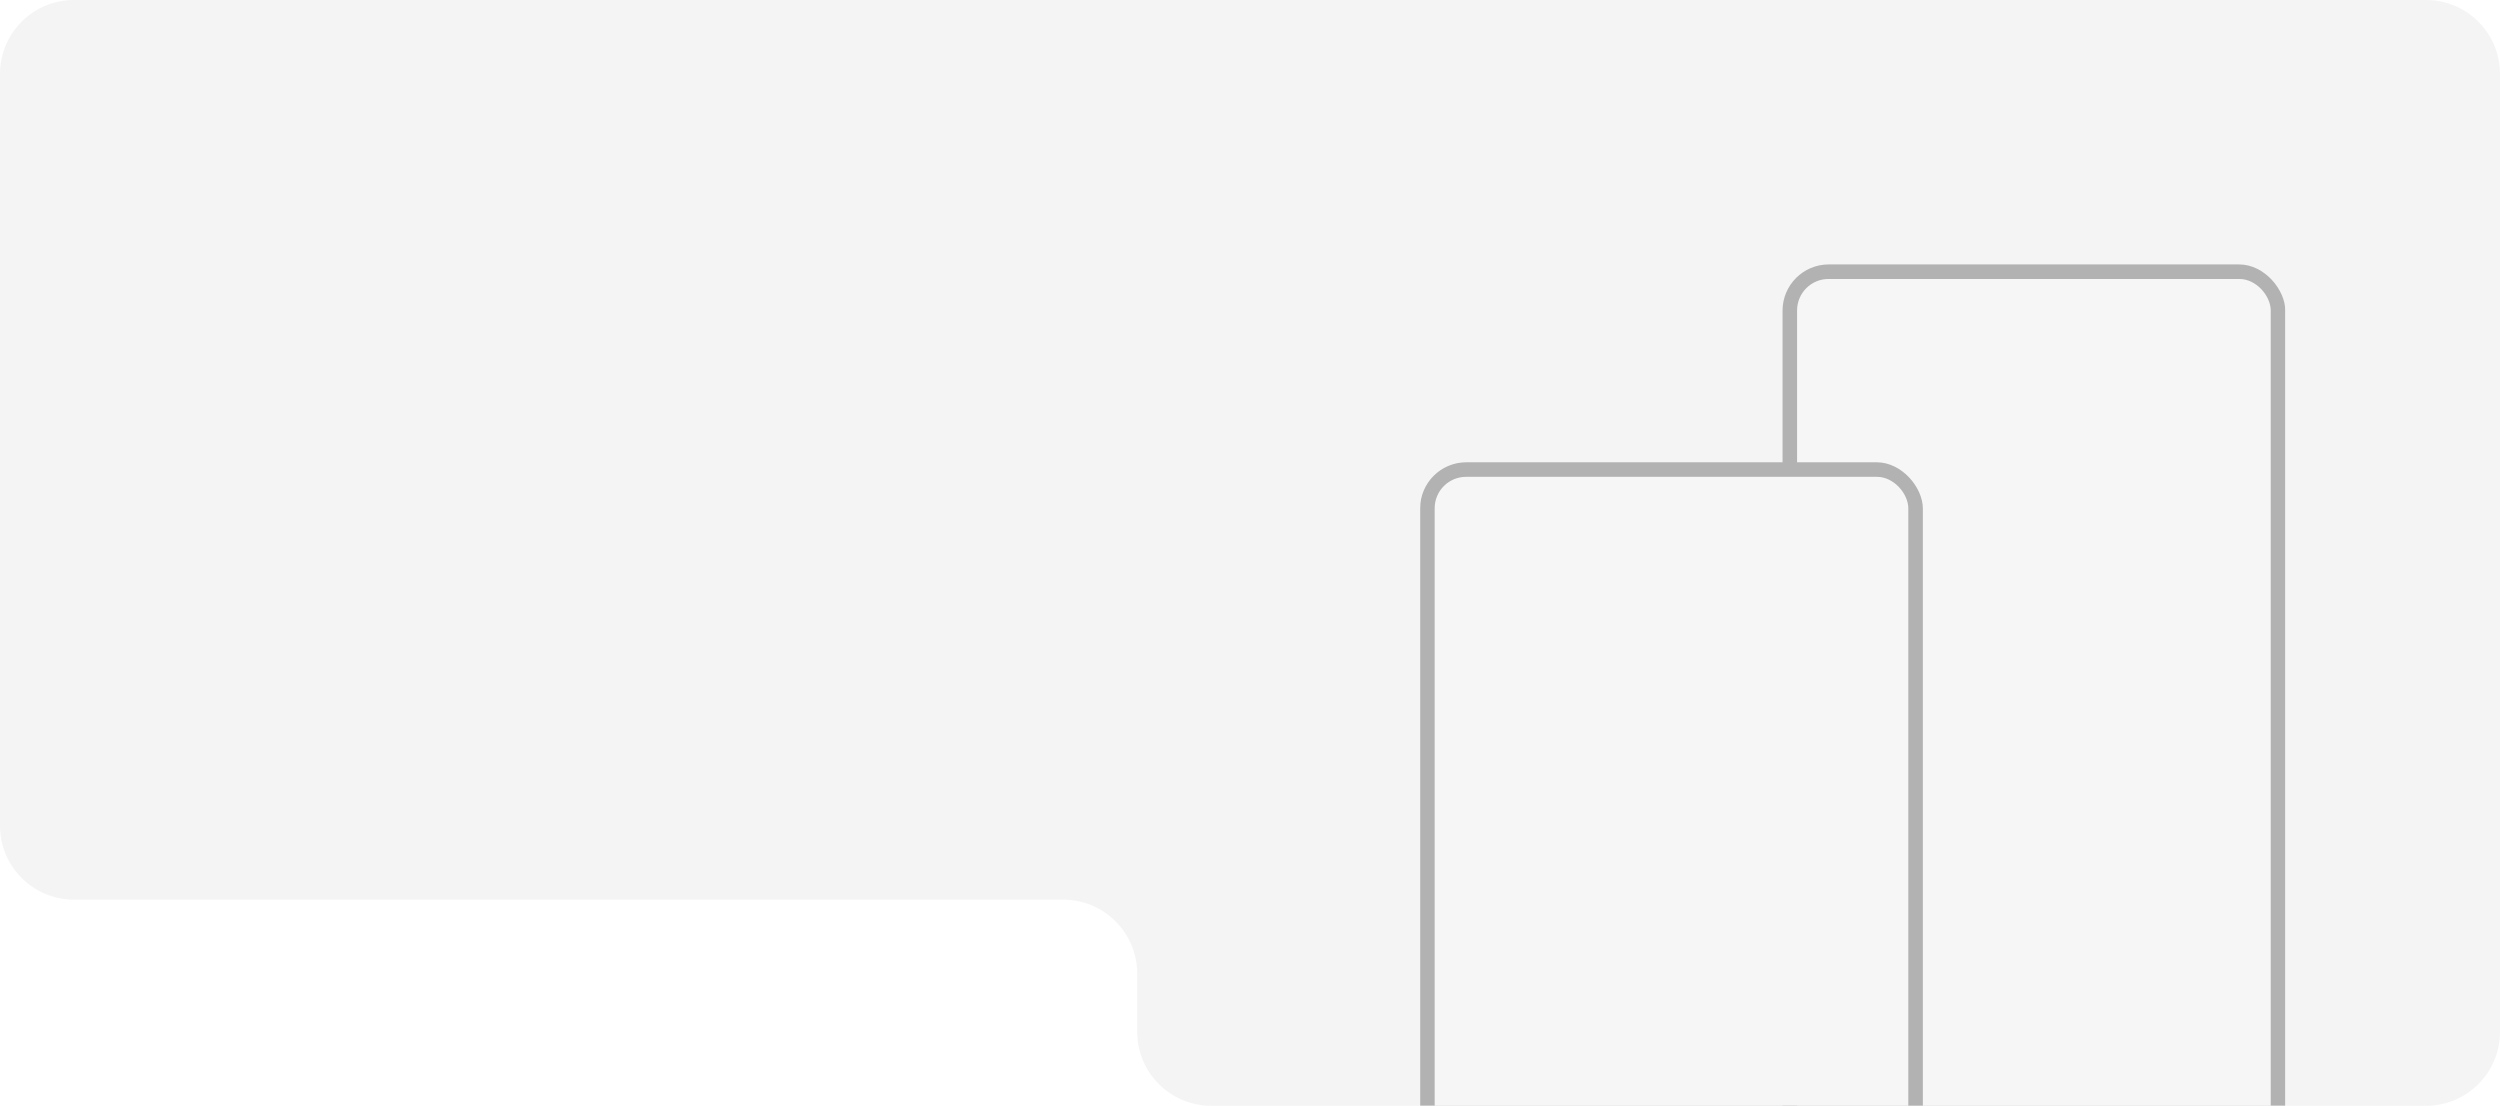 <svg width="1352" height="598" viewBox="0 0 1352 598" fill="none" xmlns="http://www.w3.org/2000/svg">
<path fill-rule="evenodd" clip-rule="evenodd" d="M1352 40C1352 17.909 1334.09 0 1312 0H40C17.909 0 0 17.909 0 40V446.534C0 468.626 17.909 486.534 40 486.534H575C597.091 486.534 615 504.443 615 526.534V558C615 580.091 632.909 598 655 598H1312C1334.09 598 1352 580.091 1352 558V40Z" fill="#F4F4F4"/>
<g clip-path="url(#clip0_1062_25)">
<g filter="url(#filter0_d_1062_25)">
<rect x="964" y="119" width="271.882" height="573.487" rx="25" fill="#B2B2B2"/>
<rect x="971.868" y="126.868" width="256.146" height="556.003" rx="17" fill="#F6F6F6"/>
</g>
<g filter="url(#filter1_d_1062_25)">
<rect x="768" y="226" width="271.882" height="573.487" rx="25" fill="#B2B2B2"/>
<rect x="775.868" y="233.868" width="256.146" height="556.003" rx="17" fill="#F6F6F6"/>
</g>
</g>
<defs>
<filter id="filter0_d_1062_25" x="928" y="107" width="343.882" height="645.487" filterUnits="userSpaceOnUse" color-interpolation-filters="sRGB">
<feFlood flood-opacity="0" result="BackgroundImageFix"/>
<feColorMatrix in="SourceAlpha" type="matrix" values="0 0 0 0 0 0 0 0 0 0 0 0 0 0 0 0 0 0 127 0" result="hardAlpha"/>
<feMorphology radius="12" operator="erode" in="SourceAlpha" result="effect1_dropShadow_1062_25"/>
<feOffset dy="24"/>
<feGaussianBlur stdDeviation="24"/>
<feComposite in2="hardAlpha" operator="out"/>
<feColorMatrix type="matrix" values="0 0 0 0 0 0 0 0 0 0 0 0 0 0 0 0 0 0 0.18 0"/>
<feBlend mode="normal" in2="BackgroundImageFix" result="effect1_dropShadow_1062_25"/>
<feBlend mode="normal" in="SourceGraphic" in2="effect1_dropShadow_1062_25" result="shape"/>
</filter>
<filter id="filter1_d_1062_25" x="732" y="214" width="343.882" height="645.487" filterUnits="userSpaceOnUse" color-interpolation-filters="sRGB">
<feFlood flood-opacity="0" result="BackgroundImageFix"/>
<feColorMatrix in="SourceAlpha" type="matrix" values="0 0 0 0 0 0 0 0 0 0 0 0 0 0 0 0 0 0 127 0" result="hardAlpha"/>
<feMorphology radius="12" operator="erode" in="SourceAlpha" result="effect1_dropShadow_1062_25"/>
<feOffset dy="24"/>
<feGaussianBlur stdDeviation="24"/>
<feComposite in2="hardAlpha" operator="out"/>
<feColorMatrix type="matrix" values="0 0 0 0 0 0 0 0 0 0 0 0 0 0 0 0 0 0 0.18 0"/>
<feBlend mode="normal" in2="BackgroundImageFix" result="effect1_dropShadow_1062_25"/>
<feBlend mode="normal" in="SourceGraphic" in2="effect1_dropShadow_1062_25" result="shape"/>
</filter>
<clipPath id="clip0_1062_25">
<rect width="468" height="479" fill="white" transform="translate(768 119)"/>
</clipPath>
</defs>
</svg>
